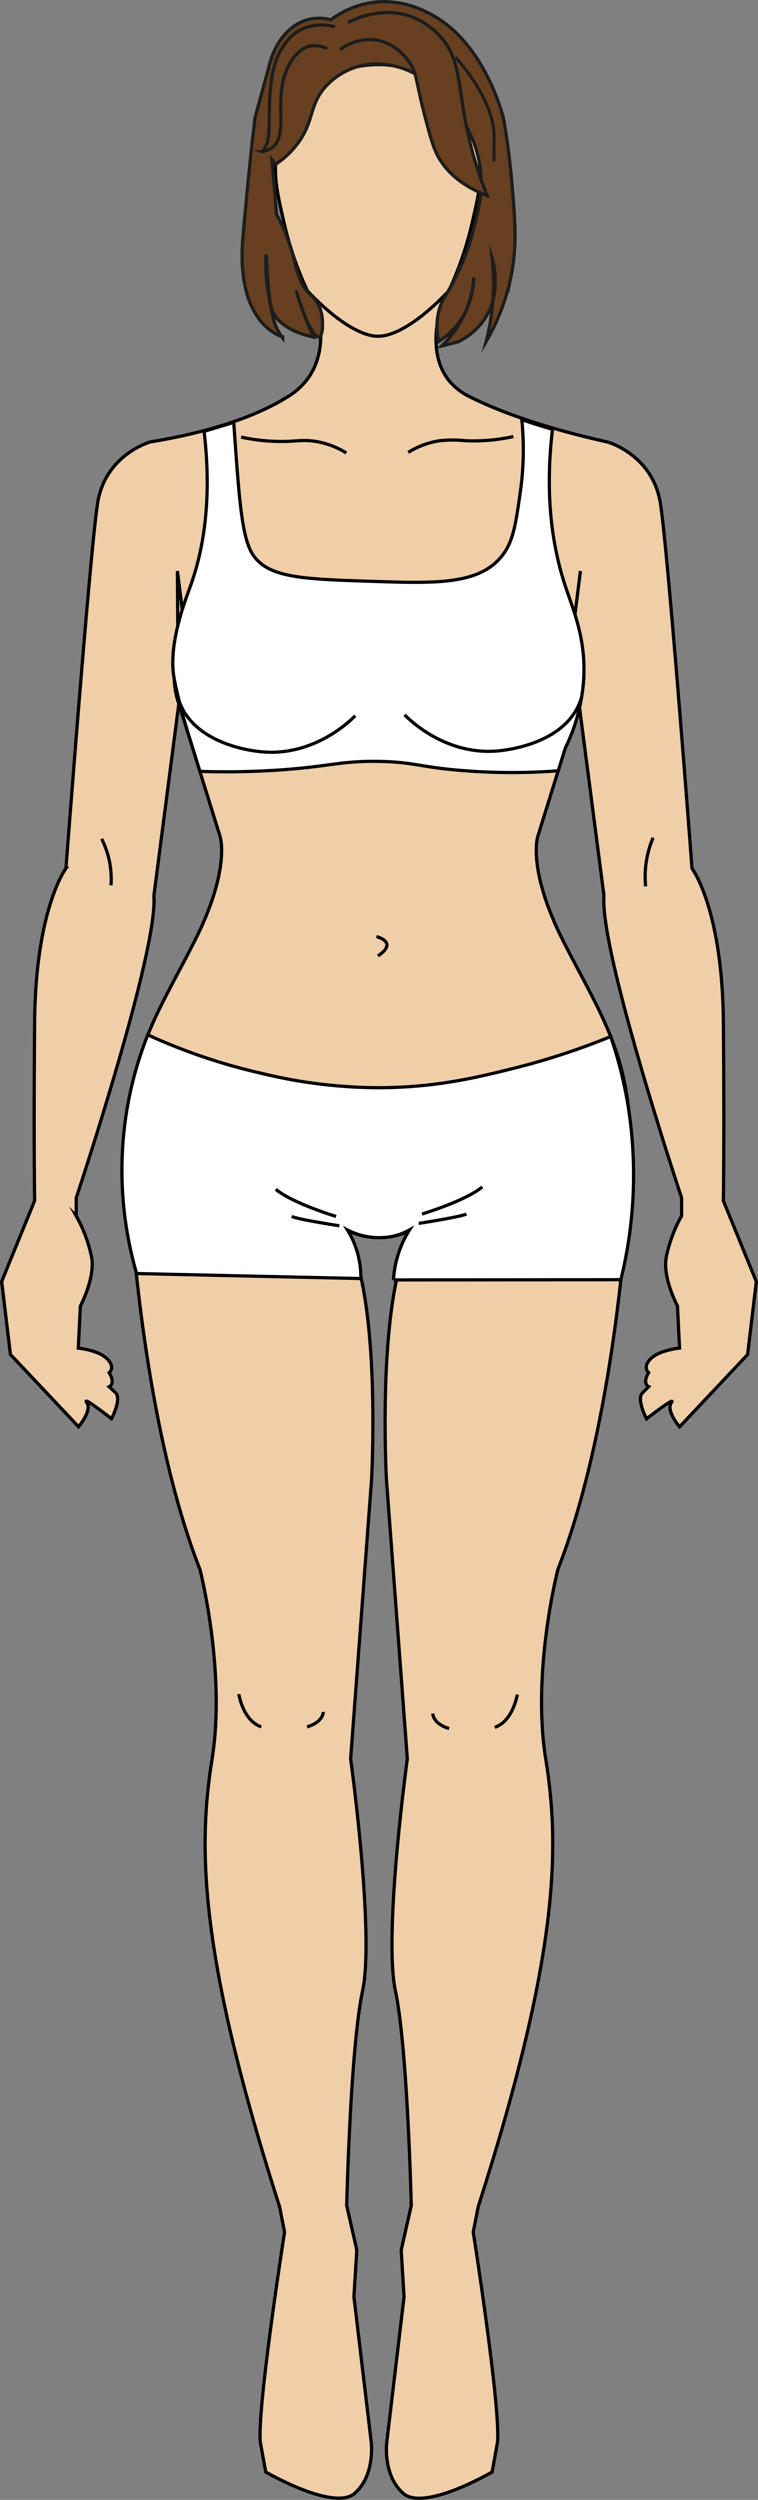 <svg xmlns="http://www.w3.org/2000/svg" viewBox="0 0 235.92 777.84"><rect x="0" y="0" width="235.92" height="777.84" fill="#808080" stroke="none"/><defs><style>.cls-1,.cls-2{fill:#efcea8;}.cls-1,.cls-2,.cls-5,.cls-6{stroke:#000;}.cls-1,.cls-2,.cls-3,.cls-4,.cls-5,.cls-6{stroke-miterlimit:10;}.cls-1{stroke-width:1.01px;}.cls-3{fill:#664020;}.cls-3,.cls-4{stroke:#1d1d1b;}.cls-4,.cls-5{fill:none;}.cls-4{stroke-width:0.95px;}.cls-6{fill:#fff;}</style></defs><title>mujer frente</title><g id="Capa_2" data-name="Capa 2"><g id="Capa_6" data-name="Capa 6"><g id="Mujer_de_frente" data-name="Mujer de frente"><path id="Cuerpo" class="cls-1" d="M180.4,218.39l-13,41.79s-3.47,10.2,8,32.82S197,329.23,196.1,359.24s-6.86,89.29-22.46,129.06c0,0-8.19,31.65-3.78,59.06s4.17,60.69-21,139.17l-1.57,8s8.47,53.89,7.57,65.23l-1.69,9.4S132,781.56,125.5,775.8s-5.11-16-5.11-16l5.37-45.16-.89-14.5L128,686.26s-1.12-48.88-4.92-66.77,3.7-72.22,3.7-72.22l-6.51-87s-4-73.51,13.28-81.27a23,23,0,0,1-31.18,0c17.31,7.76,13.28,81.27,13.28,81.27l-6.52,87s7.52,54.33,3.71,72.22-4.93,66.77-4.93,66.77l3.14,13.86-.9,14.5,5.38,45.16s1.35,10.26-5.11,16-27.71-6.62-27.71-6.62L81,759.78c-.9-11.34,7.57-65.23,7.57-65.23l-1.57-8c-25.14-78.48-25.39-111.77-21-139.17s-3.77-59.06-3.77-59.06c-15.61-39.77-21.56-99.05-22.46-129.06S49,315.62,60.48,293s8-32.82,8-32.82l-13-41.79-.26-40.71,2,16c-5.84,15.12-1.56,25.25-1.56,25.25l-7.77,59.78c1.42,17.24-24.17,94-24.17,94v5.62a44.68,44.68,0,0,1,4.82,13c1.06,6.5-3.53,15.06-3.53,15.06l-.64,13.09s6.11.56,8.91,3.26.71,4.37.71,4.37c2.08,3.49,0,4.38,0,4.38L36,433.38c1.92,2-1.29,8.05-1.29,8.05s-9.44-7.39-7.7-5-2.56,7.5-2.56,7.5L3.24,421.43.52,398.74,10.78,373.6s-.32-20.29,0-55.64,9.75-47.78,9.75-47.78S28,171.61,30.39,156.5s16.42-19,16.42-19c9.63-1.57,28.69-5.38,42.37-13.82a22.09,22.09,0,0,0,6.71-6c6.36-8.87,3.43-20.39,2.17-24.51l39.84,0c-1.42,4.25-4.94,16.64,1.75,25.14a19.64,19.64,0,0,0,7.09,5.41c14,6.93,31.77,11.46,42.37,13.82,0,0,14,3.9,16.42,19s9.85,113.68,9.85,113.68,9.44,12.43,9.76,47.78,0,55.64,0,55.64l10.26,25.14-2.72,22.69-21.18,22.5s-4.31-5.12-2.56-7.5-7.71,5-7.71,5-3.21-6.09-1.28-8.05l1.93-1.95s-2.09-.89,0-4.38c0,0-2.09-1.68.71-4.37s8.91-3.26,8.91-3.26l-.64-13.09s-4.6-8.56-3.53-15.06a44.81,44.81,0,0,1,4.81-13v-5.62s-25.58-76.75-24.16-94l-7.77-59.78s4.28-10.13-1.56-25.25l2-16"/><path id="Cabeza" class="cls-2" d="M135,25.1c10.48,6.77,13.17,17.82,13.78,20.39,1.86,7.9.42,14.13-1.88,24.06a105.92,105.92,0,0,1-7.22,20.94c-14.61,15.43-22.15,14.09-22.15,14.09h.31s-7.54,1.34-22.16-14.09a106,106,0,0,1-7.21-20.94c-2.3-9.93-3.75-16.16-1.88-24.06.61-2.57,3.3-13.62,13.78-20.39A32.47,32.47,0,0,1,135,25.1Z"/><path class="cls-3" d="M101.38,26.91c-5.27,5.85-3.49,10.72-8.73,17.75a27.81,27.81,0,0,1-6.88,6.48l-1.13-1.39,1.45,17a56,56,0,0,1,4.89,12c1.26,4.57,1.94,9.46,5.6,12.92a10.82,10.82,0,0,1,1.48,1.52c2.22,2.82,2.46,6.33,2.29,9,0,0-.22,3.93-1.89,2.33-3.35-3.2-6.26-14.11-6.26-14.11q.85,3,2,6.17c1.08,3,2.23,5.78,3.39,8.32-3.9-.87-10.73-3-12.94-8.38a39.71,39.71,0,0,1-1.17-5.58,49.94,49.94,0,0,1-.72-10.28,4.8,4.8,0,0,1,.11-1.07c.21,0,.3,16.72,3.39,22.75A24.26,24.26,0,0,0,88,105.2l0-.38h0S73.15,101.24,75.62,73.6,79.4,36.51,79.4,36.51l4.22-15.42C85.29,13.36,90.11,7.4,96.29,6a14,14,0,0,1,6.67.15A28.43,28.43,0,0,1,117.52.58a29.25,29.25,0,0,1,15,3.06c17.08,7.81,23.27,29.76,24.14,33,.86,4.75,1.91,11.55,2.62,19.78,1.09,12.65,1.7,20.42-.31,30a67.22,67.22,0,0,1-7.7,19.93,71.37,71.37,0,0,0,1.89-26s5.81,17.46-10.48,26l-5.23,1.31a32.82,32.82,0,0,0,8-12,32.38,32.38,0,0,0,2-9.33,25.43,25.43,0,0,1-2.89,11.35,24.07,24.07,0,0,1-8,8.57,19.26,19.26,0,0,1-.56-5.11,19.65,19.65,0,0,1,1.88-7.95,72.94,72.94,0,0,0,9.28-21c1.75-6.63,3.42-13,2.18-20.75-2.42-15.29-14.9-28.56-27.11-31a22.54,22.54,0,0,0-10.88.28A21.77,21.77,0,0,0,101.38,26.91Z"/><path class="cls-3" d="M104.23,8.33a15.26,15.26,0,0,0-9.89.58c-5.36,2.38-7.48,7.66-8.15,9.31C82.5,27.42,84.7,41.38,83,44.84c-.25.52-1.19,2.43-1.45,2.33l0,0a6.8,6.8,0,0,0,3.09-1.23c5.84-4.33-.43-16,5.72-26.43,2.4-4,4.88-4.86,5.82-5.09a8.64,8.64,0,0,1,5.68.73"/><path class="cls-3" d="M105.89,15.42a15.28,15.28,0,0,1,10.54-3.05c5.95.64,9.43,5,10.41,6.22,3,3.76,2.43,6.19,5.23,16.9,1.92,7.36,2.89,11,4.8,14.11C139,53,143,57.55,151.63,60.86a118.86,118.86,0,0,1-5.16-15.77c-4.36-17.35-2.38-26.19-9.72-34.05a22.83,22.83,0,0,0-9-5.95C118.83,2,110.62,5.84,108.36,7"/><path class="cls-4" d="M141.8,17.87s12.13,12.79,12,25,0,4.58,0,4.58"/><path class="cls-5" d="M117.17,291.43s7,1.66.46,6"/><path class="cls-5" d="M203.27,260.66a31,31,0,0,0-2.33,15.12"/><path class="cls-5" d="M31.63,261a27.63,27.63,0,0,1,2.91,14.47"/><path class="cls-5" d="M74.32,527.13s1.31,8.29,7,10.18"/><path class="cls-5" d="M161,527.27s-1.31,8.29-7,10.18"/><path class="cls-5" d="M95.56,537.31s4.76-1.16,5.07-4.65"/><path class="cls-5" d="M139.77,537.82s-4.76-1.17-5.07-4.66"/><path class="cls-5" d="M75.05,136a57.67,57.67,0,0,0,14.84,1.31c2.89-.13,5-.47,8.14,0a25.63,25.63,0,0,1,9.75,3.64"/><path class="cls-5" d="M159.78,135.83a57.64,57.64,0,0,1-14.84,1.31,36.3,36.3,0,0,0-8.14,0,25.71,25.71,0,0,0-9.75,3.63"/><path class="cls-6" d="M173.75,239.83l2.19-7.06A56.92,56.92,0,0,0,181.68,211c.66-12.44-3.28-21.23-5.72-28.61-3.55-10.73-6.65-26.67-4-48.79l-5.72-1.74-3.83-1.27a93.66,93.66,0,0,1-.48,22.61c-1.46,10.18-2.21,15.42-5.76,19.85-7.12,8.9-20.62,8.47-39.74,7.86-21.58-.7-32.37-1-37.41-7.86-3.69-5-4.53-16.81-6.19-40.42,0-.51-.06-.92-.08-1.2l-9.22,2.78c2.64,22.58-.61,38-4.27,48.18-1.64,4.57-7.12,18.45-5,29,1.53,7.74,3.64,14.62,3.64,14.62.13.43.25.82,1.85,6,.25.79,2.24,7.22,2.48,8,5.13.17,13,.28,22.68-.3,17.15-1,20.43-3,33-2.81,11.18.2,12.78,1.86,26.76,2.91A190.44,190.44,0,0,0,173.75,239.83Z"/><path class="cls-5" d="M125.93,222.41c1.25,1.3,13.2,13.31,30.33,11.1,2.82-.37,18.09-2.42,23.56-13.51a18.46,18.46,0,0,0,1.3-3.49"/><path class="cls-5" d="M110.56,222.7c-1.25,1.3-13.2,13.31-30.33,11.09l-1.4-.19c-2.6-.41-16.87-2.72-22.16-13.31a18.11,18.11,0,0,1-1.38-3.74"/><path class="cls-6" d="M46,322a182.48,182.48,0,0,0,35.86,12.08,154.82,154.82,0,0,0,36.43,4.36c17.52-.07,30.68-3.29,41.9-6.11a219.83,219.83,0,0,0,29.88-9.81A134.64,134.64,0,0,1,195.63,345a136.38,136.38,0,0,1-2.4,53.18l-70.76.07a32.54,32.54,0,0,1,5-15.57,19.25,19.25,0,0,1-5.22,2,21.46,21.46,0,0,1-14.13-2,27.95,27.95,0,0,1,4.18,15.14l-69.78-1.56a115.38,115.38,0,0,1-3.35-48.82A113.61,113.61,0,0,1,46,322Z"/><path class="cls-5" d="M131.34,377.75s13.53-4.08,18.77-8.44"/><path class="cls-5" d="M130.32,380.66s13-2,14.84-2.91"/><path class="cls-5" d="M104.6,378.5s-13.52-4.08-18.76-8.44"/><path class="cls-5" d="M105.62,381.41s-12.94-2-14.84-2.91"/></g></g></g></svg>